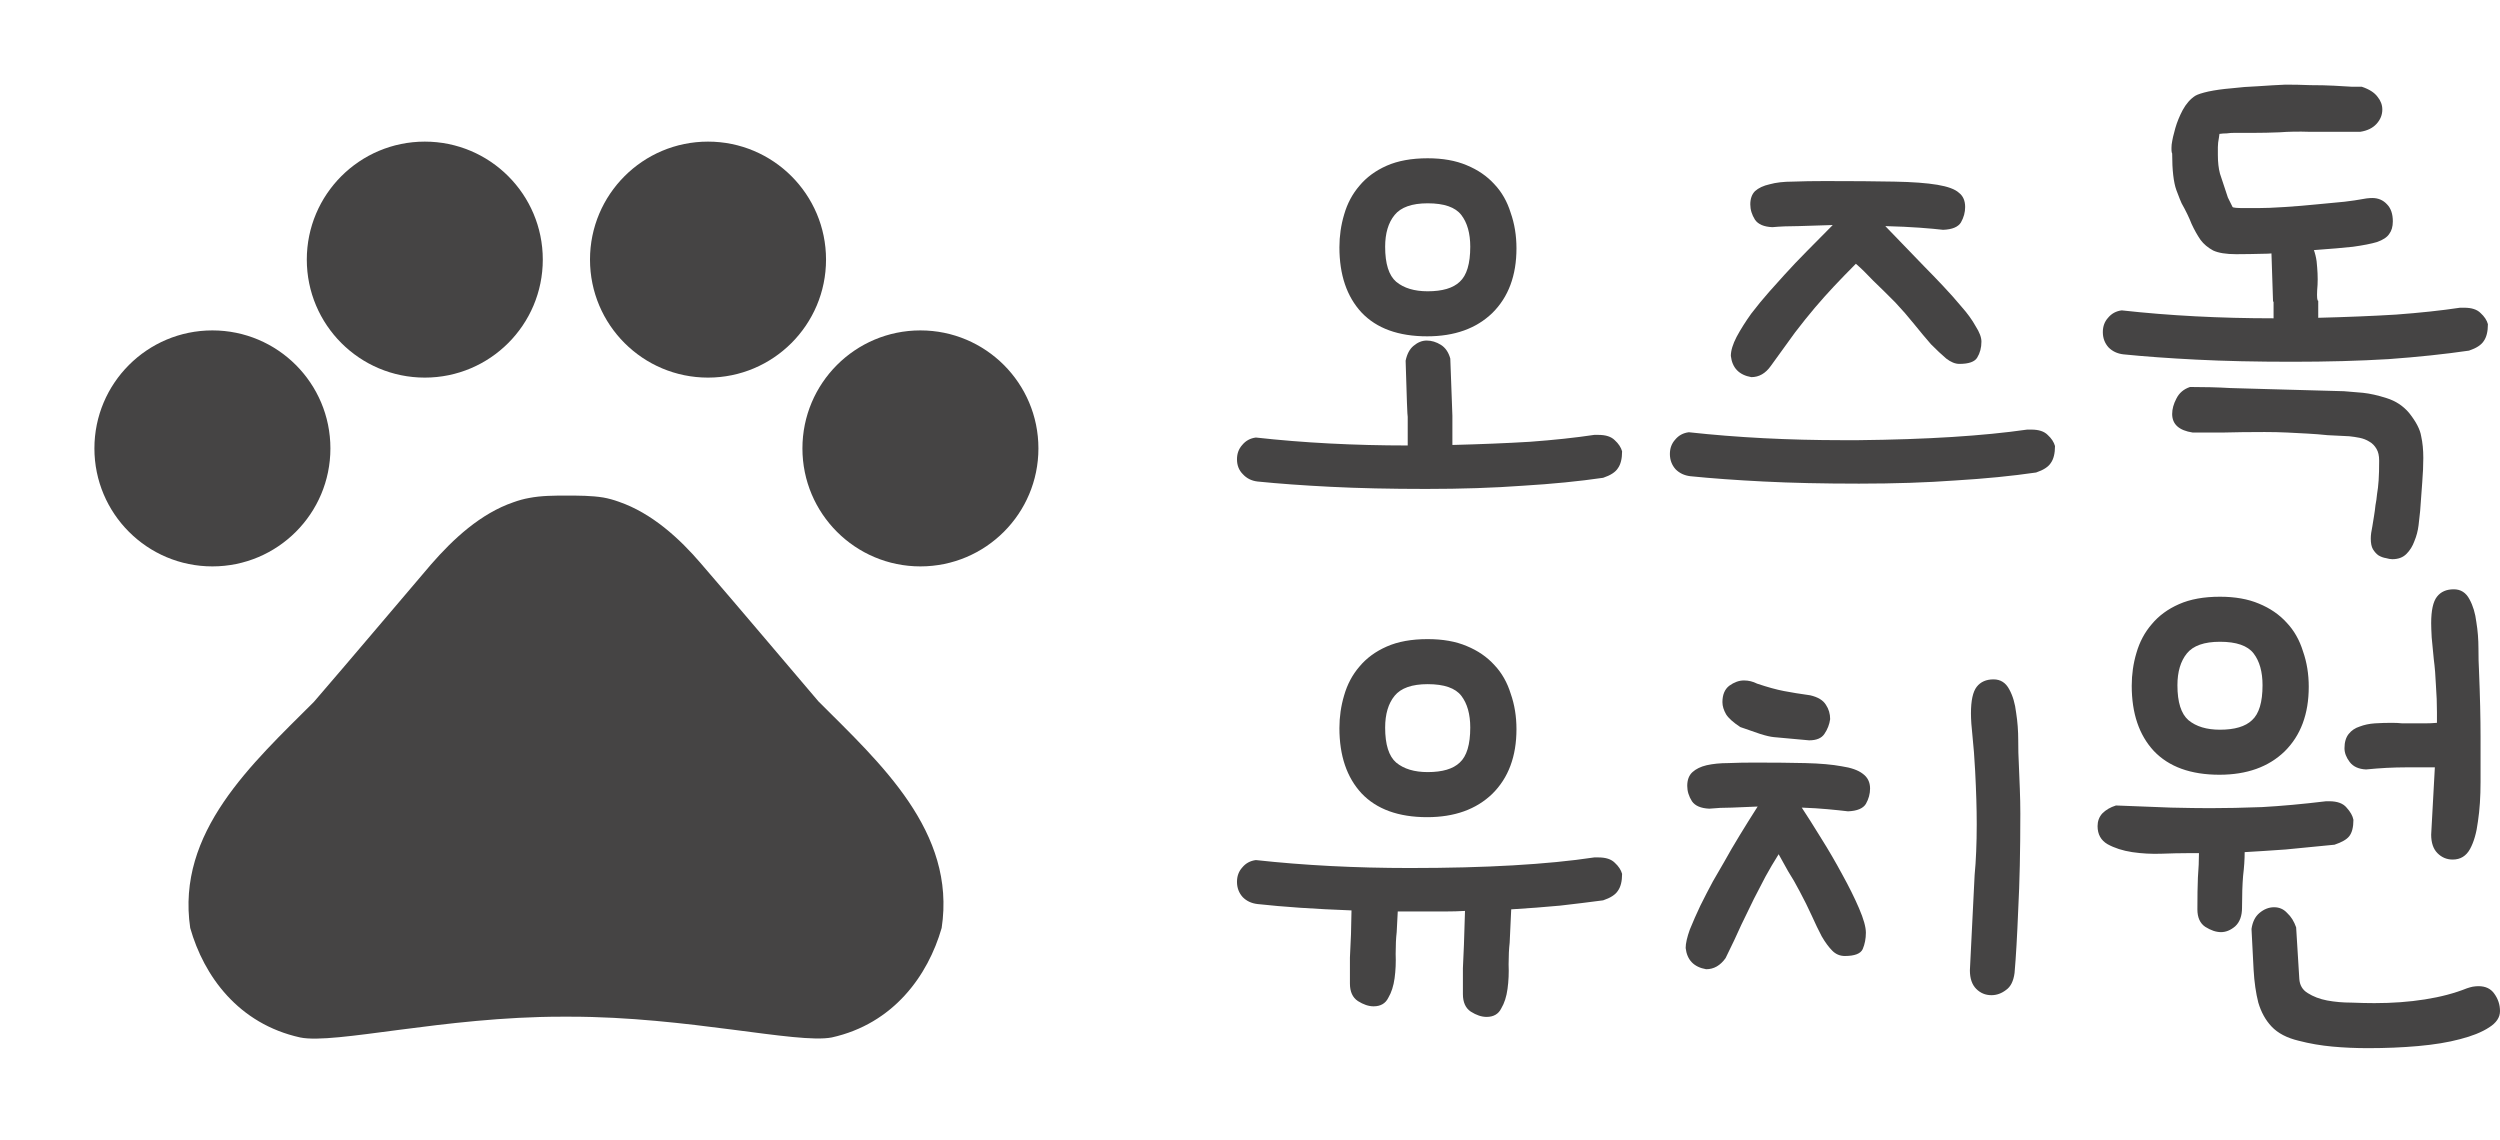 <svg width="68" height="31" viewBox="0 0 68 31" fill="none" xmlns="http://www.w3.org/2000/svg">
<path d="M38.833 7.923C39.233 7.923 39.524 7.837 39.705 7.664C39.895 7.491 39.991 7.174 39.991 6.712C39.991 6.347 39.91 6.059 39.748 5.848C39.586 5.636 39.281 5.53 38.833 5.53C38.405 5.53 38.105 5.636 37.933 5.848C37.761 6.059 37.676 6.347 37.676 6.712C37.676 7.174 37.776 7.491 37.976 7.664C38.185 7.837 38.471 7.923 38.833 7.923ZM38.819 9.148C38.038 9.148 37.442 8.932 37.033 8.499C36.633 8.067 36.432 7.476 36.432 6.727C36.432 6.419 36.475 6.121 36.561 5.833C36.647 5.535 36.785 5.276 36.975 5.055C37.166 4.824 37.414 4.642 37.719 4.507C38.023 4.373 38.395 4.305 38.833 4.305C39.243 4.305 39.596 4.368 39.891 4.493C40.196 4.618 40.448 4.791 40.648 5.012C40.848 5.223 40.996 5.482 41.091 5.79C41.196 6.088 41.248 6.41 41.248 6.756C41.248 7.495 41.029 8.082 40.591 8.514C40.153 8.937 39.562 9.148 38.819 9.148ZM38.29 12.117V11.339C38.281 11.339 38.262 10.829 38.233 9.811C38.271 9.628 38.343 9.494 38.447 9.408C38.562 9.311 38.681 9.263 38.805 9.263C38.938 9.263 39.067 9.302 39.191 9.379C39.314 9.456 39.4 9.58 39.448 9.753C39.467 10.272 39.481 10.661 39.491 10.921C39.5 11.171 39.505 11.3 39.505 11.31V12.103C40.277 12.083 40.982 12.055 41.62 12.016C42.268 11.968 42.849 11.906 43.363 11.829H43.478C43.678 11.829 43.825 11.877 43.921 11.973C44.026 12.069 44.092 12.17 44.121 12.276C44.121 12.477 44.083 12.631 44.006 12.737C43.94 12.842 43.806 12.929 43.606 12.996C42.949 13.092 42.22 13.164 41.42 13.212C40.629 13.27 39.753 13.299 38.79 13.299C37.819 13.299 36.952 13.28 36.19 13.241C35.437 13.203 34.775 13.155 34.203 13.097C34.041 13.078 33.908 13.011 33.803 12.895C33.698 12.79 33.646 12.655 33.646 12.492C33.646 12.338 33.694 12.208 33.789 12.103C33.884 11.987 34.008 11.92 34.16 11.901C35.456 12.045 36.833 12.117 38.29 12.117Z" fill="#454444"/>
<path d="M51.28 6.15L52.338 7.246C52.5 7.409 52.671 7.587 52.852 7.779C53.033 7.971 53.2 8.158 53.352 8.341C53.514 8.524 53.643 8.701 53.738 8.874C53.843 9.038 53.895 9.177 53.895 9.292C53.895 9.456 53.857 9.6 53.781 9.725C53.714 9.84 53.552 9.898 53.295 9.898C53.181 9.898 53.062 9.849 52.938 9.753C52.814 9.648 52.676 9.518 52.523 9.364C52.381 9.201 52.228 9.018 52.066 8.817C51.904 8.615 51.733 8.418 51.552 8.226C51.333 8.005 51.133 7.808 50.952 7.635C50.78 7.452 50.623 7.298 50.48 7.174C50.251 7.404 50.051 7.611 49.88 7.793C49.708 7.976 49.537 8.168 49.365 8.37C49.194 8.572 49.013 8.797 48.822 9.047C48.641 9.297 48.422 9.6 48.165 9.955C48.022 10.157 47.846 10.258 47.636 10.258C47.303 10.2 47.117 10.008 47.079 9.681C47.079 9.537 47.131 9.364 47.236 9.162C47.35 8.951 47.484 8.74 47.636 8.528C47.798 8.317 47.96 8.12 48.122 7.937C48.294 7.745 48.432 7.591 48.536 7.476C48.727 7.265 48.932 7.049 49.151 6.828C49.37 6.607 49.603 6.371 49.851 6.121C49.508 6.131 49.199 6.141 48.922 6.15C48.656 6.15 48.417 6.16 48.208 6.179C47.979 6.169 47.822 6.102 47.736 5.977C47.651 5.843 47.608 5.703 47.608 5.559C47.608 5.406 47.651 5.285 47.736 5.199C47.831 5.113 47.965 5.05 48.136 5.012C48.308 4.964 48.517 4.94 48.765 4.94C49.022 4.93 49.313 4.925 49.637 4.925C50.399 4.925 51.028 4.93 51.523 4.94C52.019 4.949 52.409 4.978 52.695 5.026C52.981 5.074 53.176 5.146 53.281 5.242C53.395 5.329 53.452 5.458 53.452 5.631C53.452 5.776 53.414 5.915 53.338 6.049C53.262 6.174 53.1 6.242 52.852 6.251C52.69 6.232 52.476 6.213 52.209 6.193C51.952 6.174 51.642 6.16 51.28 6.15ZM50.537 11.973C51.48 11.963 52.333 11.934 53.095 11.886C53.857 11.838 54.538 11.771 55.139 11.685H55.253C55.453 11.685 55.601 11.733 55.696 11.829C55.801 11.925 55.867 12.026 55.896 12.132C55.896 12.333 55.858 12.487 55.782 12.593C55.715 12.698 55.582 12.785 55.382 12.852C54.724 12.948 53.995 13.02 53.195 13.068C52.404 13.126 51.528 13.155 50.566 13.155C49.594 13.155 48.727 13.136 47.965 13.097C47.212 13.059 46.55 13.011 45.978 12.953C45.816 12.934 45.683 12.871 45.578 12.766C45.474 12.65 45.421 12.511 45.421 12.348C45.421 12.194 45.469 12.064 45.564 11.959C45.659 11.843 45.783 11.776 45.936 11.757C47.25 11.901 48.646 11.973 50.123 11.973H50.537Z" fill="#454444"/>
<path d="M60.355 3.743C60.336 3.839 60.326 3.926 60.326 4.003C60.326 4.08 60.326 4.152 60.326 4.219C60.326 4.411 60.345 4.579 60.383 4.723C60.431 4.868 60.502 5.084 60.598 5.372L60.726 5.631C60.745 5.651 60.85 5.66 61.041 5.66H61.198H61.412C61.603 5.66 61.846 5.651 62.141 5.631C62.436 5.612 62.727 5.588 63.013 5.559C63.298 5.53 63.551 5.506 63.77 5.487C63.999 5.458 64.132 5.439 64.17 5.43C64.313 5.401 64.432 5.386 64.528 5.386C64.689 5.386 64.823 5.444 64.928 5.559C65.032 5.665 65.085 5.819 65.085 6.021C65.085 6.165 65.051 6.28 64.985 6.366C64.928 6.453 64.818 6.525 64.656 6.583C64.494 6.631 64.275 6.674 63.999 6.712C63.732 6.741 63.394 6.77 62.984 6.799C62.479 6.847 62.046 6.88 61.684 6.9C61.331 6.909 61.045 6.914 60.826 6.914C60.55 6.914 60.34 6.88 60.197 6.813C60.055 6.736 59.94 6.64 59.855 6.525C59.769 6.4 59.688 6.256 59.612 6.093C59.545 5.92 59.454 5.732 59.34 5.53C59.321 5.492 59.273 5.372 59.197 5.17C59.121 4.959 59.083 4.627 59.083 4.176C59.064 4.147 59.059 4.065 59.069 3.931C59.088 3.796 59.121 3.647 59.169 3.484C59.216 3.321 59.283 3.157 59.369 2.994C59.464 2.821 59.578 2.691 59.712 2.605C59.778 2.566 59.897 2.528 60.069 2.489C60.25 2.451 60.455 2.422 60.683 2.403C60.922 2.374 61.169 2.355 61.426 2.345C61.693 2.326 61.941 2.312 62.169 2.302C62.389 2.302 62.612 2.307 62.841 2.316C63.079 2.316 63.294 2.321 63.484 2.331C63.684 2.341 63.851 2.35 63.984 2.36C64.127 2.36 64.213 2.36 64.242 2.36C64.442 2.427 64.585 2.518 64.67 2.634C64.756 2.739 64.799 2.855 64.799 2.979C64.799 3.124 64.747 3.253 64.642 3.369C64.537 3.484 64.389 3.556 64.199 3.585H62.813C62.527 3.575 62.255 3.58 61.998 3.599C61.75 3.609 61.517 3.614 61.298 3.614H60.769C60.702 3.614 60.636 3.618 60.569 3.628C60.502 3.628 60.436 3.633 60.369 3.642L60.355 3.743ZM63.056 8.644C63.827 8.624 64.532 8.596 65.171 8.557C65.818 8.509 66.4 8.447 66.914 8.37H67.028C67.228 8.37 67.376 8.418 67.471 8.514C67.576 8.61 67.643 8.711 67.671 8.817C67.671 9.018 67.633 9.172 67.557 9.278C67.49 9.383 67.357 9.47 67.157 9.537C66.499 9.633 65.771 9.71 64.971 9.768C64.18 9.816 63.303 9.84 62.341 9.84C61.369 9.84 60.502 9.821 59.74 9.782C58.987 9.744 58.325 9.696 57.754 9.638C57.592 9.619 57.459 9.556 57.354 9.451C57.249 9.335 57.197 9.196 57.197 9.033C57.197 8.879 57.244 8.749 57.339 8.644C57.435 8.528 57.559 8.461 57.711 8.442C59.007 8.586 60.383 8.658 61.841 8.658V8.182C61.841 8.202 61.836 8.211 61.827 8.211C61.827 8.211 61.812 7.774 61.784 6.9C61.822 6.717 61.893 6.583 61.998 6.496C62.112 6.4 62.231 6.352 62.355 6.352C62.603 6.352 62.775 6.448 62.87 6.64C62.965 6.832 63.017 7.044 63.027 7.274C63.046 7.495 63.046 7.702 63.027 7.894C63.017 8.086 63.027 8.182 63.056 8.182V8.154V8.644ZM65.828 13.898C65.818 14.004 65.804 14.134 65.785 14.287C65.766 14.441 65.728 14.585 65.671 14.72C65.623 14.854 65.552 14.97 65.456 15.066C65.361 15.162 65.233 15.21 65.07 15.21C65.023 15.21 64.966 15.2 64.899 15.181C64.832 15.171 64.766 15.147 64.699 15.109C64.642 15.071 64.589 15.013 64.542 14.936C64.504 14.869 64.485 14.773 64.485 14.648C64.485 14.561 64.499 14.451 64.528 14.316L64.57 14.057C64.589 13.942 64.604 13.836 64.613 13.74C64.632 13.644 64.647 13.543 64.656 13.437C64.675 13.331 64.689 13.207 64.699 13.062C64.709 12.918 64.713 12.741 64.713 12.529C64.713 12.395 64.689 12.289 64.642 12.212C64.594 12.126 64.528 12.058 64.442 12.01C64.365 11.962 64.28 11.929 64.184 11.909C64.089 11.89 63.994 11.876 63.899 11.866C63.689 11.857 63.494 11.847 63.313 11.837C63.132 11.818 62.951 11.804 62.77 11.794C62.589 11.784 62.403 11.775 62.212 11.765C62.022 11.756 61.817 11.751 61.598 11.751C61.169 11.751 60.793 11.756 60.469 11.765C60.145 11.765 59.869 11.765 59.64 11.765C59.269 11.708 59.083 11.54 59.083 11.261C59.083 11.126 59.121 10.987 59.197 10.843C59.273 10.689 59.397 10.583 59.569 10.526C59.959 10.526 60.326 10.535 60.669 10.555C61.022 10.564 61.35 10.574 61.655 10.583L63.756 10.641L64.27 10.684C64.461 10.704 64.675 10.752 64.913 10.828C65.161 10.905 65.366 11.04 65.528 11.232C65.718 11.472 65.828 11.684 65.856 11.866C65.895 12.039 65.914 12.236 65.914 12.457C65.914 12.659 65.904 12.88 65.885 13.12C65.866 13.36 65.847 13.62 65.828 13.898Z" fill="#454444"/>
<path d="M38.833 21.001C39.233 21.001 39.524 20.915 39.705 20.742C39.895 20.569 39.991 20.252 39.991 19.791C39.991 19.426 39.91 19.137 39.748 18.926C39.586 18.715 39.281 18.609 38.833 18.609C38.405 18.609 38.105 18.715 37.933 18.926C37.761 19.137 37.676 19.426 37.676 19.791C37.676 20.252 37.776 20.569 37.976 20.742C38.185 20.915 38.471 21.001 38.833 21.001ZM38.819 22.227C38.038 22.227 37.442 22.01 37.033 21.578C36.633 21.145 36.432 20.555 36.432 19.805C36.432 19.498 36.475 19.2 36.561 18.912C36.647 18.614 36.785 18.354 36.975 18.133C37.166 17.903 37.414 17.72 37.719 17.586C38.023 17.451 38.395 17.384 38.833 17.384C39.243 17.384 39.596 17.446 39.891 17.571C40.196 17.696 40.448 17.869 40.648 18.09C40.848 18.301 40.996 18.561 41.091 18.868C41.196 19.166 41.248 19.488 41.248 19.834C41.248 20.574 41.029 21.16 40.591 21.592C40.153 22.015 39.562 22.227 38.819 22.227ZM38.019 24.792L37.99 25.354C37.971 25.517 37.962 25.714 37.962 25.945C37.971 26.175 37.962 26.396 37.933 26.608C37.904 26.819 37.847 26.997 37.761 27.141C37.685 27.295 37.552 27.372 37.361 27.372C37.228 27.372 37.085 27.324 36.933 27.228C36.79 27.132 36.718 26.973 36.718 26.752C36.718 26.502 36.718 26.267 36.718 26.046C36.728 25.825 36.737 25.613 36.747 25.412L36.761 24.763C36.256 24.744 35.789 24.72 35.361 24.691C34.941 24.662 34.556 24.629 34.203 24.59C34.041 24.571 33.908 24.509 33.803 24.403C33.698 24.288 33.646 24.148 33.646 23.985C33.646 23.831 33.694 23.701 33.789 23.596C33.884 23.48 34.008 23.413 34.16 23.394C35.475 23.538 36.871 23.61 38.347 23.61C39.386 23.61 40.319 23.586 41.148 23.538C41.987 23.49 42.725 23.418 43.363 23.322H43.478C43.678 23.322 43.825 23.37 43.921 23.466C44.026 23.562 44.092 23.663 44.121 23.769C44.121 23.97 44.083 24.124 44.006 24.23C43.94 24.335 43.806 24.422 43.606 24.489C43.244 24.537 42.854 24.585 42.434 24.633C42.015 24.672 41.572 24.706 41.105 24.734L41.063 25.642C41.044 25.806 41.034 26.003 41.034 26.233C41.044 26.464 41.034 26.685 41.005 26.896C40.977 27.108 40.92 27.285 40.834 27.429C40.758 27.583 40.624 27.66 40.434 27.66C40.3 27.66 40.157 27.612 40.005 27.516C39.862 27.42 39.791 27.261 39.791 27.04C39.791 26.791 39.791 26.555 39.791 26.334C39.8 26.113 39.81 25.902 39.819 25.7L39.848 24.777C39.676 24.787 39.5 24.792 39.319 24.792C39.148 24.792 38.971 24.792 38.79 24.792H38.019Z" fill="#454444"/>
<path d="M47.336 19.776C47.146 19.651 47.017 19.536 46.95 19.43C46.884 19.315 46.85 19.205 46.85 19.099C46.85 18.897 46.912 18.748 47.036 18.652C47.169 18.556 47.303 18.508 47.436 18.508C47.56 18.508 47.679 18.537 47.793 18.595C48.079 18.691 48.322 18.758 48.522 18.796C48.722 18.835 48.96 18.873 49.237 18.912C49.446 18.96 49.589 19.046 49.665 19.171C49.742 19.286 49.78 19.416 49.78 19.56C49.761 19.704 49.708 19.839 49.623 19.964C49.546 20.079 49.408 20.137 49.208 20.137L48.251 20.05C48.155 20.041 48.032 20.012 47.879 19.964C47.736 19.916 47.555 19.853 47.336 19.776ZM49.008 21.967C49.16 22.198 49.337 22.476 49.537 22.803C49.737 23.12 49.927 23.447 50.108 23.783C50.289 24.11 50.442 24.417 50.566 24.706C50.69 24.994 50.752 25.215 50.752 25.368C50.752 25.532 50.723 25.681 50.666 25.815C50.609 25.94 50.447 26.003 50.18 26.003C50.047 26.003 49.932 25.955 49.837 25.858C49.742 25.762 49.646 25.633 49.551 25.469C49.465 25.306 49.375 25.119 49.28 24.907C49.184 24.696 49.075 24.475 48.951 24.244C48.846 24.043 48.741 23.86 48.636 23.697C48.541 23.524 48.456 23.37 48.379 23.235C48.246 23.447 48.127 23.648 48.022 23.841C47.927 24.023 47.822 24.225 47.708 24.446C47.603 24.657 47.489 24.893 47.365 25.152C47.25 25.412 47.107 25.714 46.936 26.06C46.793 26.262 46.617 26.363 46.407 26.363C46.074 26.305 45.888 26.113 45.85 25.786C45.85 25.662 45.888 25.493 45.964 25.282C46.05 25.071 46.145 24.854 46.25 24.633C46.364 24.403 46.479 24.182 46.593 23.97C46.717 23.759 46.817 23.586 46.893 23.452C47.026 23.211 47.169 22.966 47.322 22.716C47.474 22.467 47.636 22.207 47.808 21.938C47.56 21.948 47.327 21.957 47.107 21.967C46.888 21.967 46.684 21.977 46.493 21.996C46.264 21.986 46.107 21.919 46.021 21.794C45.936 21.66 45.893 21.52 45.893 21.376C45.893 21.213 45.94 21.088 46.036 21.001C46.131 20.915 46.26 20.852 46.422 20.814C46.593 20.776 46.788 20.756 47.007 20.756C47.227 20.747 47.465 20.742 47.722 20.742C48.255 20.742 48.718 20.747 49.108 20.756C49.508 20.766 49.837 20.795 50.094 20.843C50.351 20.881 50.542 20.949 50.666 21.045C50.799 21.141 50.866 21.275 50.866 21.448C50.866 21.592 50.828 21.732 50.752 21.866C50.675 21.991 50.513 22.058 50.266 22.068C50.104 22.049 49.918 22.029 49.708 22.01C49.508 21.991 49.275 21.977 49.008 21.967ZM53.724 20.973C53.705 20.608 53.681 20.295 53.653 20.036C53.624 19.776 53.61 19.565 53.61 19.402C53.61 19.056 53.662 18.816 53.767 18.681C53.872 18.547 54.024 18.479 54.224 18.479C54.415 18.479 54.557 18.57 54.653 18.753C54.748 18.926 54.81 19.137 54.839 19.387C54.877 19.627 54.896 19.877 54.896 20.137C54.896 20.387 54.901 20.583 54.91 20.728C54.919 20.977 54.929 21.218 54.939 21.448C54.948 21.679 54.953 21.905 54.953 22.126C54.953 23.144 54.934 24.014 54.896 24.734C54.867 25.455 54.834 26.031 54.796 26.464C54.767 26.685 54.691 26.838 54.567 26.925C54.443 27.021 54.31 27.069 54.167 27.069C54.005 27.069 53.867 27.012 53.752 26.896C53.638 26.781 53.581 26.613 53.581 26.392L53.71 23.797C53.729 23.605 53.743 23.394 53.752 23.163C53.762 22.933 53.767 22.683 53.767 22.414C53.767 21.991 53.752 21.511 53.724 20.973Z" fill="#454444"/>
<path d="M60.383 19.848C60.783 19.848 61.074 19.762 61.255 19.589C61.446 19.416 61.541 19.099 61.541 18.638C61.541 18.273 61.46 17.984 61.298 17.773C61.136 17.562 60.831 17.456 60.383 17.456C59.955 17.456 59.654 17.562 59.483 17.773C59.312 17.984 59.226 18.273 59.226 18.638C59.226 19.099 59.326 19.416 59.526 19.589C59.735 19.762 60.021 19.848 60.383 19.848ZM60.369 21.073C59.588 21.073 58.992 20.857 58.583 20.425C58.182 19.992 57.983 19.402 57.983 18.652C57.983 18.345 58.025 18.047 58.111 17.759C58.197 17.461 58.335 17.201 58.526 16.98C58.716 16.75 58.964 16.567 59.269 16.433C59.574 16.298 59.945 16.231 60.383 16.231C60.793 16.231 61.145 16.293 61.441 16.418C61.746 16.543 61.998 16.716 62.198 16.937C62.398 17.148 62.546 17.408 62.641 17.715C62.746 18.013 62.798 18.335 62.798 18.681C62.798 19.421 62.579 20.007 62.141 20.439C61.703 20.862 61.112 21.073 60.369 21.073ZM61.055 23.178C61.055 23.37 61.041 23.586 61.012 23.826C60.993 24.057 60.983 24.345 60.983 24.691C60.983 24.912 60.922 25.08 60.798 25.195C60.674 25.301 60.545 25.354 60.412 25.354C60.278 25.354 60.136 25.306 59.983 25.21C59.84 25.114 59.769 24.955 59.769 24.734C59.769 24.388 59.773 24.1 59.783 23.869C59.802 23.629 59.812 23.408 59.812 23.206H59.483C59.302 23.206 59.073 23.211 58.797 23.221C58.521 23.231 58.254 23.216 57.997 23.178C57.739 23.139 57.516 23.067 57.325 22.962C57.144 22.856 57.054 22.692 57.054 22.471C57.054 22.337 57.096 22.222 57.182 22.126C57.278 22.029 57.401 21.957 57.554 21.909C58.125 21.929 58.626 21.948 59.054 21.967C59.483 21.977 59.835 21.982 60.112 21.982C60.54 21.982 61.012 21.972 61.526 21.953C62.05 21.924 62.632 21.871 63.27 21.794H63.356C63.575 21.794 63.732 21.852 63.827 21.967C63.932 22.082 63.994 22.193 64.013 22.299C64.013 22.5 63.975 22.649 63.899 22.745C63.832 22.832 63.699 22.909 63.499 22.976C63.022 23.024 62.579 23.067 62.169 23.106C61.769 23.134 61.398 23.159 61.055 23.178ZM66.228 20.872H65.442C65.28 20.872 65.104 20.877 64.913 20.886C64.732 20.896 64.546 20.91 64.356 20.929C64.156 20.92 64.008 20.852 63.913 20.728C63.818 20.603 63.77 20.478 63.77 20.353C63.77 20.189 63.808 20.06 63.884 19.964C63.961 19.868 64.061 19.8 64.184 19.762C64.308 19.714 64.447 19.685 64.599 19.675C64.751 19.666 64.904 19.661 65.056 19.661C65.161 19.661 65.256 19.666 65.342 19.675C65.428 19.675 65.547 19.675 65.699 19.675C65.785 19.675 65.876 19.675 65.971 19.675C66.066 19.675 66.171 19.671 66.285 19.661V19.373C66.285 19.133 66.276 18.888 66.257 18.638C66.247 18.388 66.228 18.152 66.199 17.931C66.18 17.71 66.161 17.514 66.142 17.341C66.133 17.168 66.128 17.038 66.128 16.951C66.128 16.606 66.18 16.365 66.285 16.231C66.39 16.096 66.542 16.029 66.743 16.029C66.933 16.029 67.076 16.12 67.171 16.303C67.266 16.476 67.328 16.682 67.357 16.923C67.395 17.153 67.414 17.393 67.414 17.643C67.414 17.884 67.419 18.076 67.428 18.22C67.457 18.931 67.471 19.536 67.471 20.036C67.471 20.459 67.471 20.872 67.471 21.275C67.471 21.669 67.448 22.025 67.4 22.342C67.362 22.649 67.29 22.899 67.186 23.091C67.081 23.283 66.924 23.38 66.714 23.38C66.552 23.38 66.414 23.322 66.299 23.206C66.185 23.091 66.128 22.923 66.128 22.702L66.228 20.872ZM62.527 28.309C62.203 28.232 61.955 28.102 61.784 27.919C61.622 27.747 61.503 27.53 61.426 27.271C61.36 27.012 61.317 26.714 61.298 26.377C61.279 26.041 61.26 25.671 61.241 25.268C61.269 25.075 61.341 24.931 61.455 24.835C61.579 24.73 61.712 24.677 61.855 24.677C61.998 24.677 62.117 24.73 62.212 24.835C62.317 24.931 62.398 25.061 62.455 25.224L62.541 26.622C62.551 26.795 62.627 26.925 62.77 27.012C62.922 27.108 63.098 27.175 63.298 27.213C63.508 27.252 63.727 27.271 63.956 27.271C64.184 27.28 64.394 27.285 64.585 27.285C65.07 27.285 65.528 27.252 65.957 27.184C66.385 27.117 66.766 27.016 67.1 26.882C67.157 26.863 67.209 26.848 67.257 26.838C67.314 26.829 67.367 26.824 67.414 26.824C67.605 26.824 67.748 26.891 67.843 27.026C67.948 27.17 68 27.329 68 27.502C68 27.674 67.9 27.823 67.7 27.948C67.509 28.073 67.247 28.179 66.914 28.265C66.59 28.352 66.209 28.414 65.771 28.453C65.342 28.491 64.889 28.51 64.413 28.51C64.08 28.51 63.756 28.496 63.441 28.467C63.127 28.438 62.822 28.386 62.527 28.309Z" fill="#454444"/>
<path d="M5.777 15.406C7.55 15.406 8.987 13.969 8.987 12.197C8.987 10.424 7.55 8.987 5.777 8.987C4.005 8.987 2.568 10.424 2.568 12.197C2.568 13.969 4.005 15.406 5.777 15.406Z" fill="#454444"/>
<path d="M11.555 10.271C13.327 10.271 14.764 8.834 14.764 7.061C14.764 5.289 13.327 3.852 11.555 3.852C9.782 3.852 8.345 5.289 8.345 7.061C8.345 8.834 9.782 10.271 11.555 10.271Z" fill="#454444"/>
<path d="M19.258 10.271C21.03 10.271 22.468 8.834 22.468 7.061C22.468 5.289 21.03 3.852 19.258 3.852C17.485 3.852 16.048 5.289 16.048 7.061C16.048 8.834 17.485 10.271 19.258 10.271Z" fill="#454444"/>
<path d="M25.035 15.406C26.808 15.406 28.245 13.969 28.245 12.197C28.245 10.424 26.808 8.987 25.035 8.987C23.263 8.987 21.826 10.424 21.826 12.197C21.826 13.969 23.263 15.406 25.035 15.406Z" fill="#454444"/>
<path d="M22.262 19.078C21.145 17.768 20.208 16.652 19.078 15.342C18.488 14.649 17.73 13.956 16.831 13.647C16.69 13.596 16.549 13.557 16.408 13.532C16.087 13.48 15.74 13.48 15.406 13.48C15.072 13.48 14.726 13.48 14.392 13.545C14.251 13.57 14.11 13.609 13.968 13.66C13.07 13.968 12.325 14.662 11.722 15.355C10.605 16.664 9.667 17.781 8.538 19.091C6.856 20.773 4.789 22.634 5.174 25.241C5.546 26.55 6.483 27.847 8.165 28.219C9.103 28.412 12.094 27.654 15.278 27.654H15.509C18.693 27.654 21.684 28.399 22.622 28.219C24.303 27.847 25.241 26.537 25.613 25.241C26.011 22.622 23.944 20.76 22.262 19.078Z" fill="#454444"/>
</svg>
